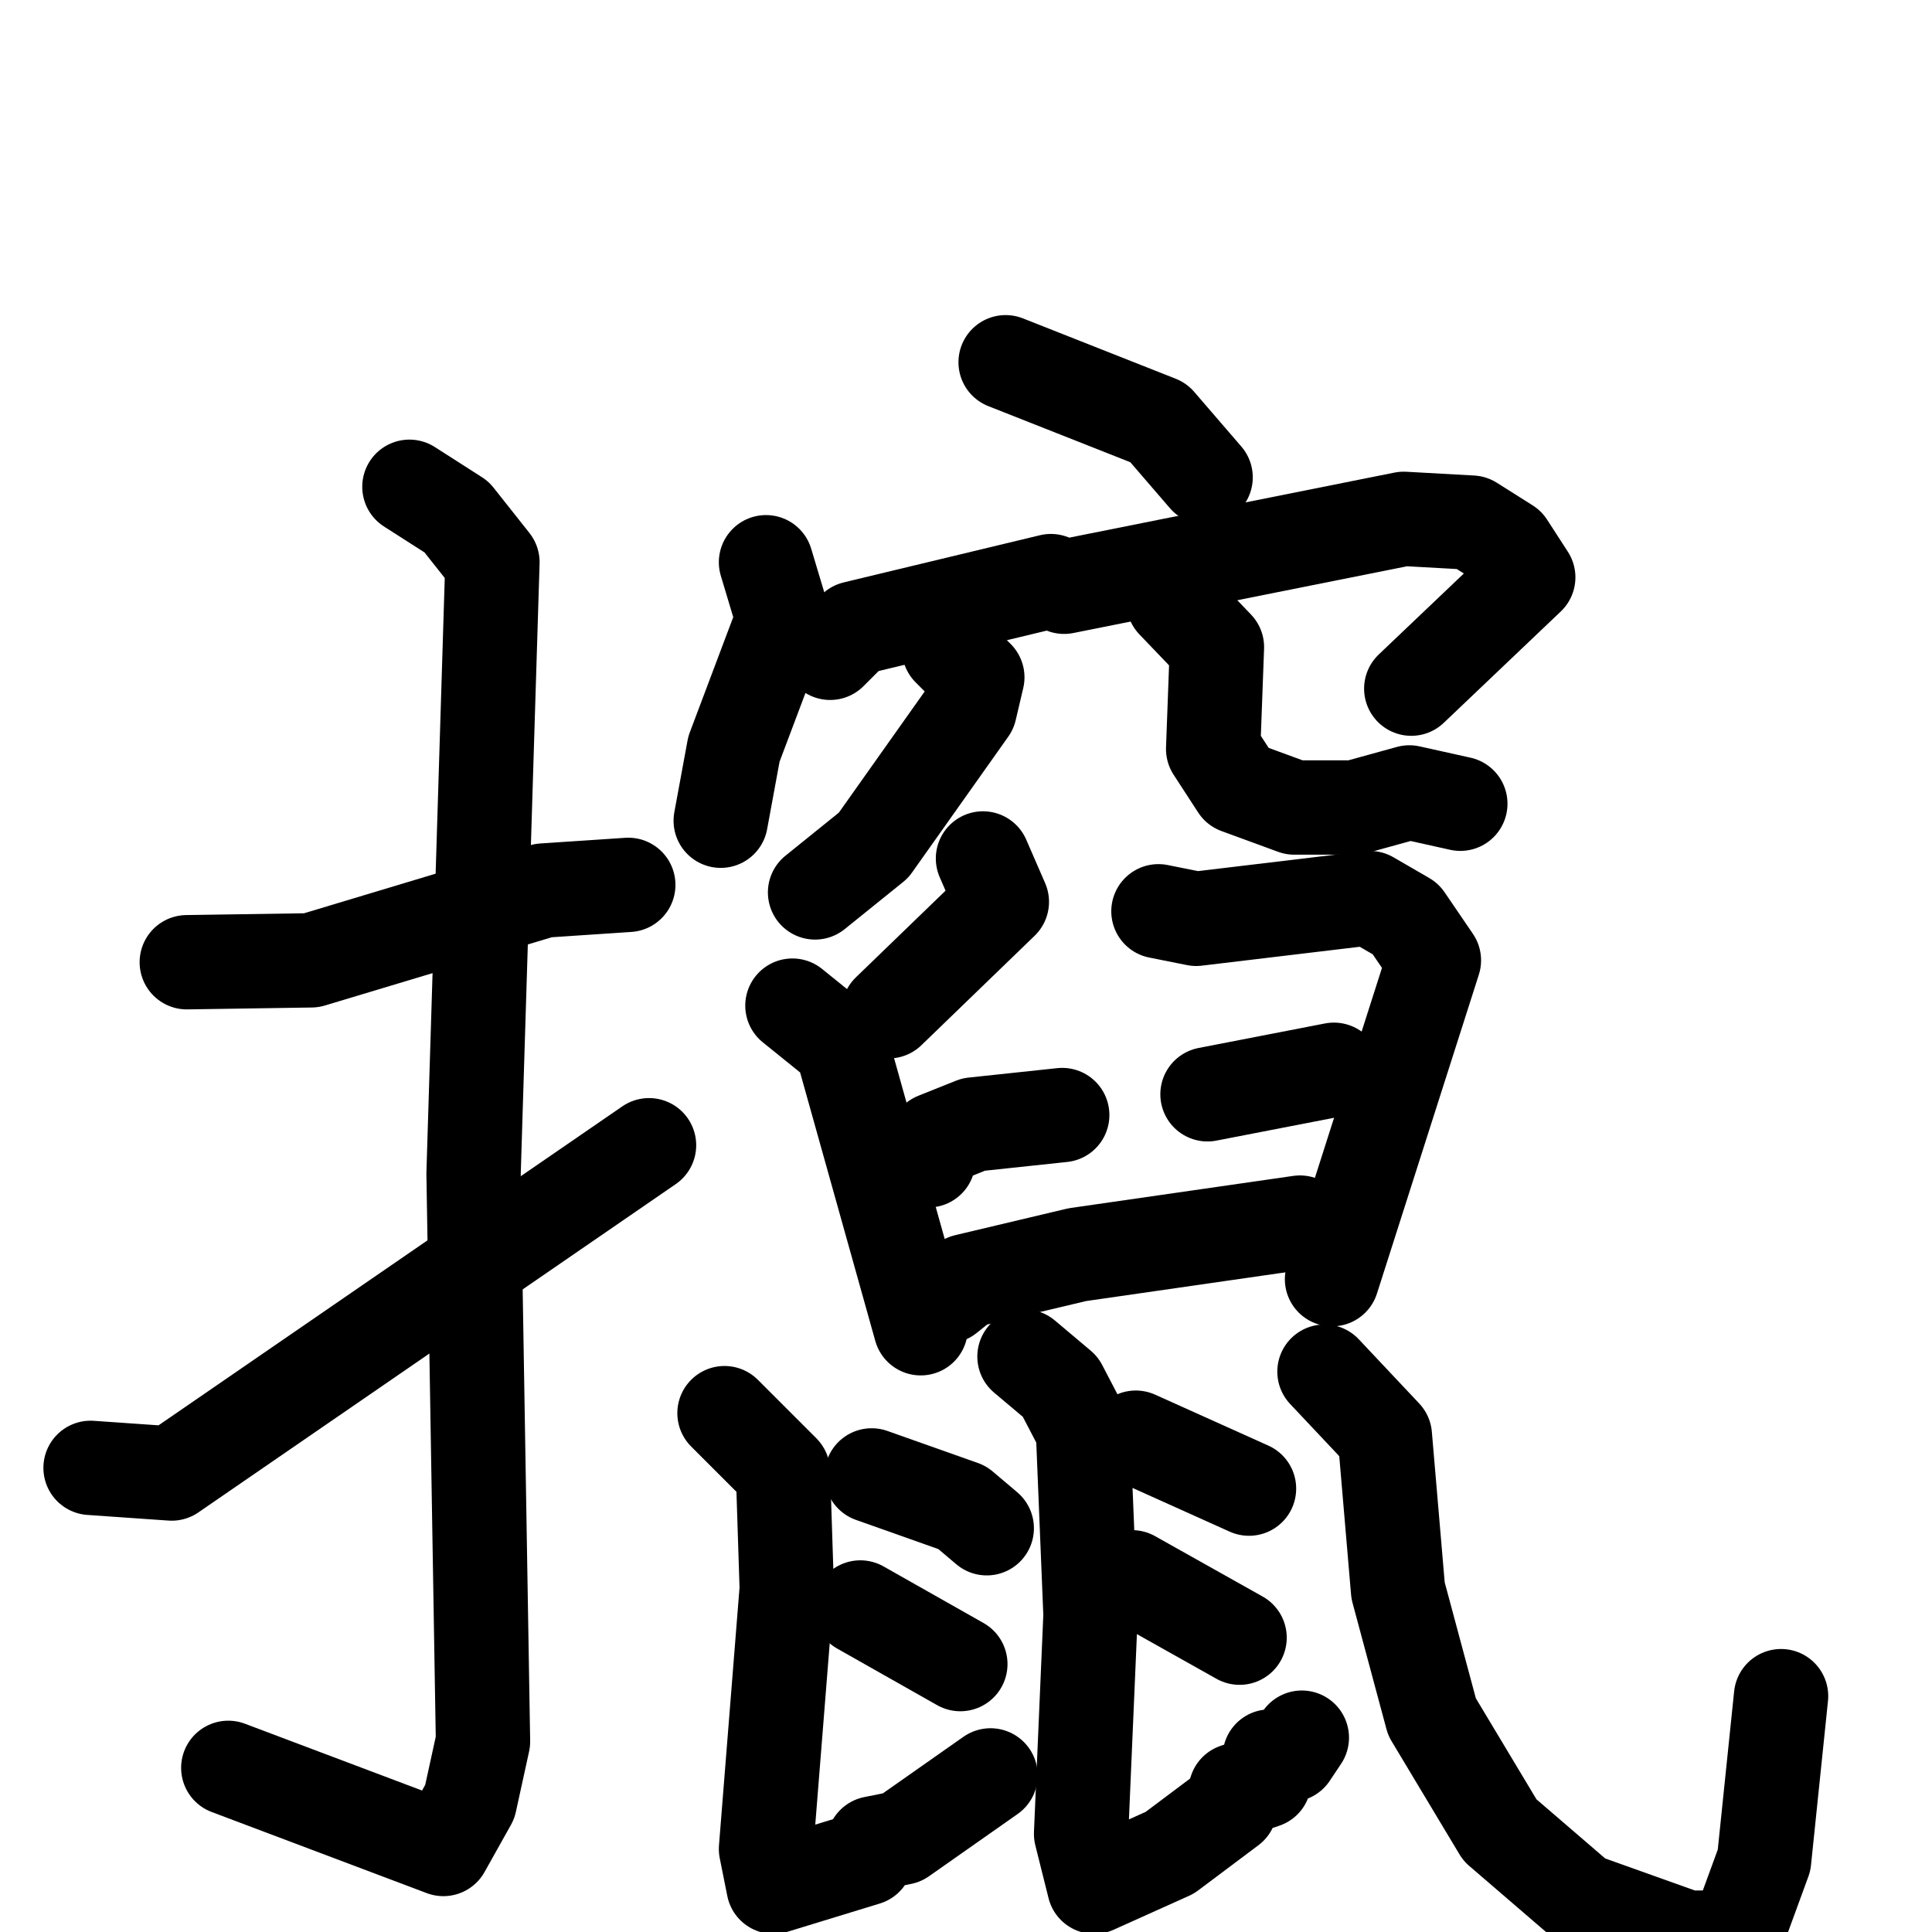 <svg xmlns="http://www.w3.org/2000/svg" viewBox="0 0 1024 1024">
  <g style="fill:none;stroke:#000000;stroke-width:50;stroke-linecap:round;stroke-linejoin:round;" transform="scale(1, 1) translate(0, 0)">
    <path d="M 99.0,510.0 L 165.0,509.0 L 288.0,472.0 L 333.0,469.0"/>
    <path d="M 217.0,258.0 L 242.0,274.0 L 261.0,298.0 L 251.0,622.0 L 256.0,923.0 L 249.0,955.0 L 235.0,980.0 L 121.0,937.0"/>
    <path d="M 48.0,778.0 L 91.0,781.0 L 344.0,607.0"/>
    <path d="M 533.0,192.0 L 614.0,224.0 L 639.0,253.0"/>
    <path d="M 406.0,298.0 L 415.0,328.0 L 389.0,397.0 L 382.0,435.0"/>
    <path d="M 440.0,346.0 L 453.0,333.0 L 557.0,308.0 L 564.0,311.0 L 744.0,275.0 L 780.0,277.0 L 799.0,289.0 L 810.0,306.0 L 748.0,365.0"/>
    <path d="M 503.0,344.0 L 518.0,359.0 L 514.0,376.0 L 463.0,448.0 L 432.0,473.0"/>
    <path d="M 622.0,319.0 L 645.0,343.0 L 643.0,397.0 L 656.0,417.0 L 686.0,428.0 L 718.0,428.0 L 747.0,420.0 L 774.0,426.0"/>
    <path d="M 521.0,455.0 L 531.0,478.0 L 471.0,536.0"/>
    <path d="M 420.0,533.0 L 446.0,554.0 L 488.0,704.0"/>
    <path d="M 492.0,615.0 L 496.0,604.0 L 516.0,596.0 L 563.0,591.0"/>
    <path d="M 614.0,483.0 L 634.0,487.0 L 726.0,476.0 L 745.0,487.0 L 760.0,509.0 L 706.0,678.0"/>
    <path d="M 640.0,580.0 L 707.0,567.0"/>
    <path d="M 502.0,687.0 L 512.0,679.0 L 571.0,665.0 L 689.0,648.0"/>
    <path d="M 384.0,749.0 L 415.0,780.0 L 417.0,842.0 L 406.0,980.0 L 410.0,1000.0 L 459.0,985.0 L 463.0,977.0 L 478.0,974.0 L 525.0,941.0"/>
    <path d="M 462.0,782.0 L 510.0,799.0 L 523.0,810.0"/>
    <path d="M 456.0,852.0 L 509.0,882.0"/>
    <path d="M 543.0,719.0 L 562.0,735.0 L 574.0,758.0 L 578.0,856.0 L 573.0,972.0 L 580.0,1000.0 L 620.0,982.0 L 652.0,958.0 L 655.0,949.0 L 670.0,944.0 L 673.0,931.0 L 684.0,930.0 L 690.0,921.0"/>
    <path d="M 602.0,762.0 L 662.0,789.0"/>
    <path d="M 600.0,836.0 L 657.0,868.0"/>
    <path d="M 702.0,727.0 L 734.0,761.0 L 741.0,843.0 L 759.0,910.0 L 795.0,970.0 L 838.0,1007.0 L 894.0,1027.0 L 920.0,1027.0 L 935.0,986.0 L 944.0,899.0"/>
  </g>
</svg>
